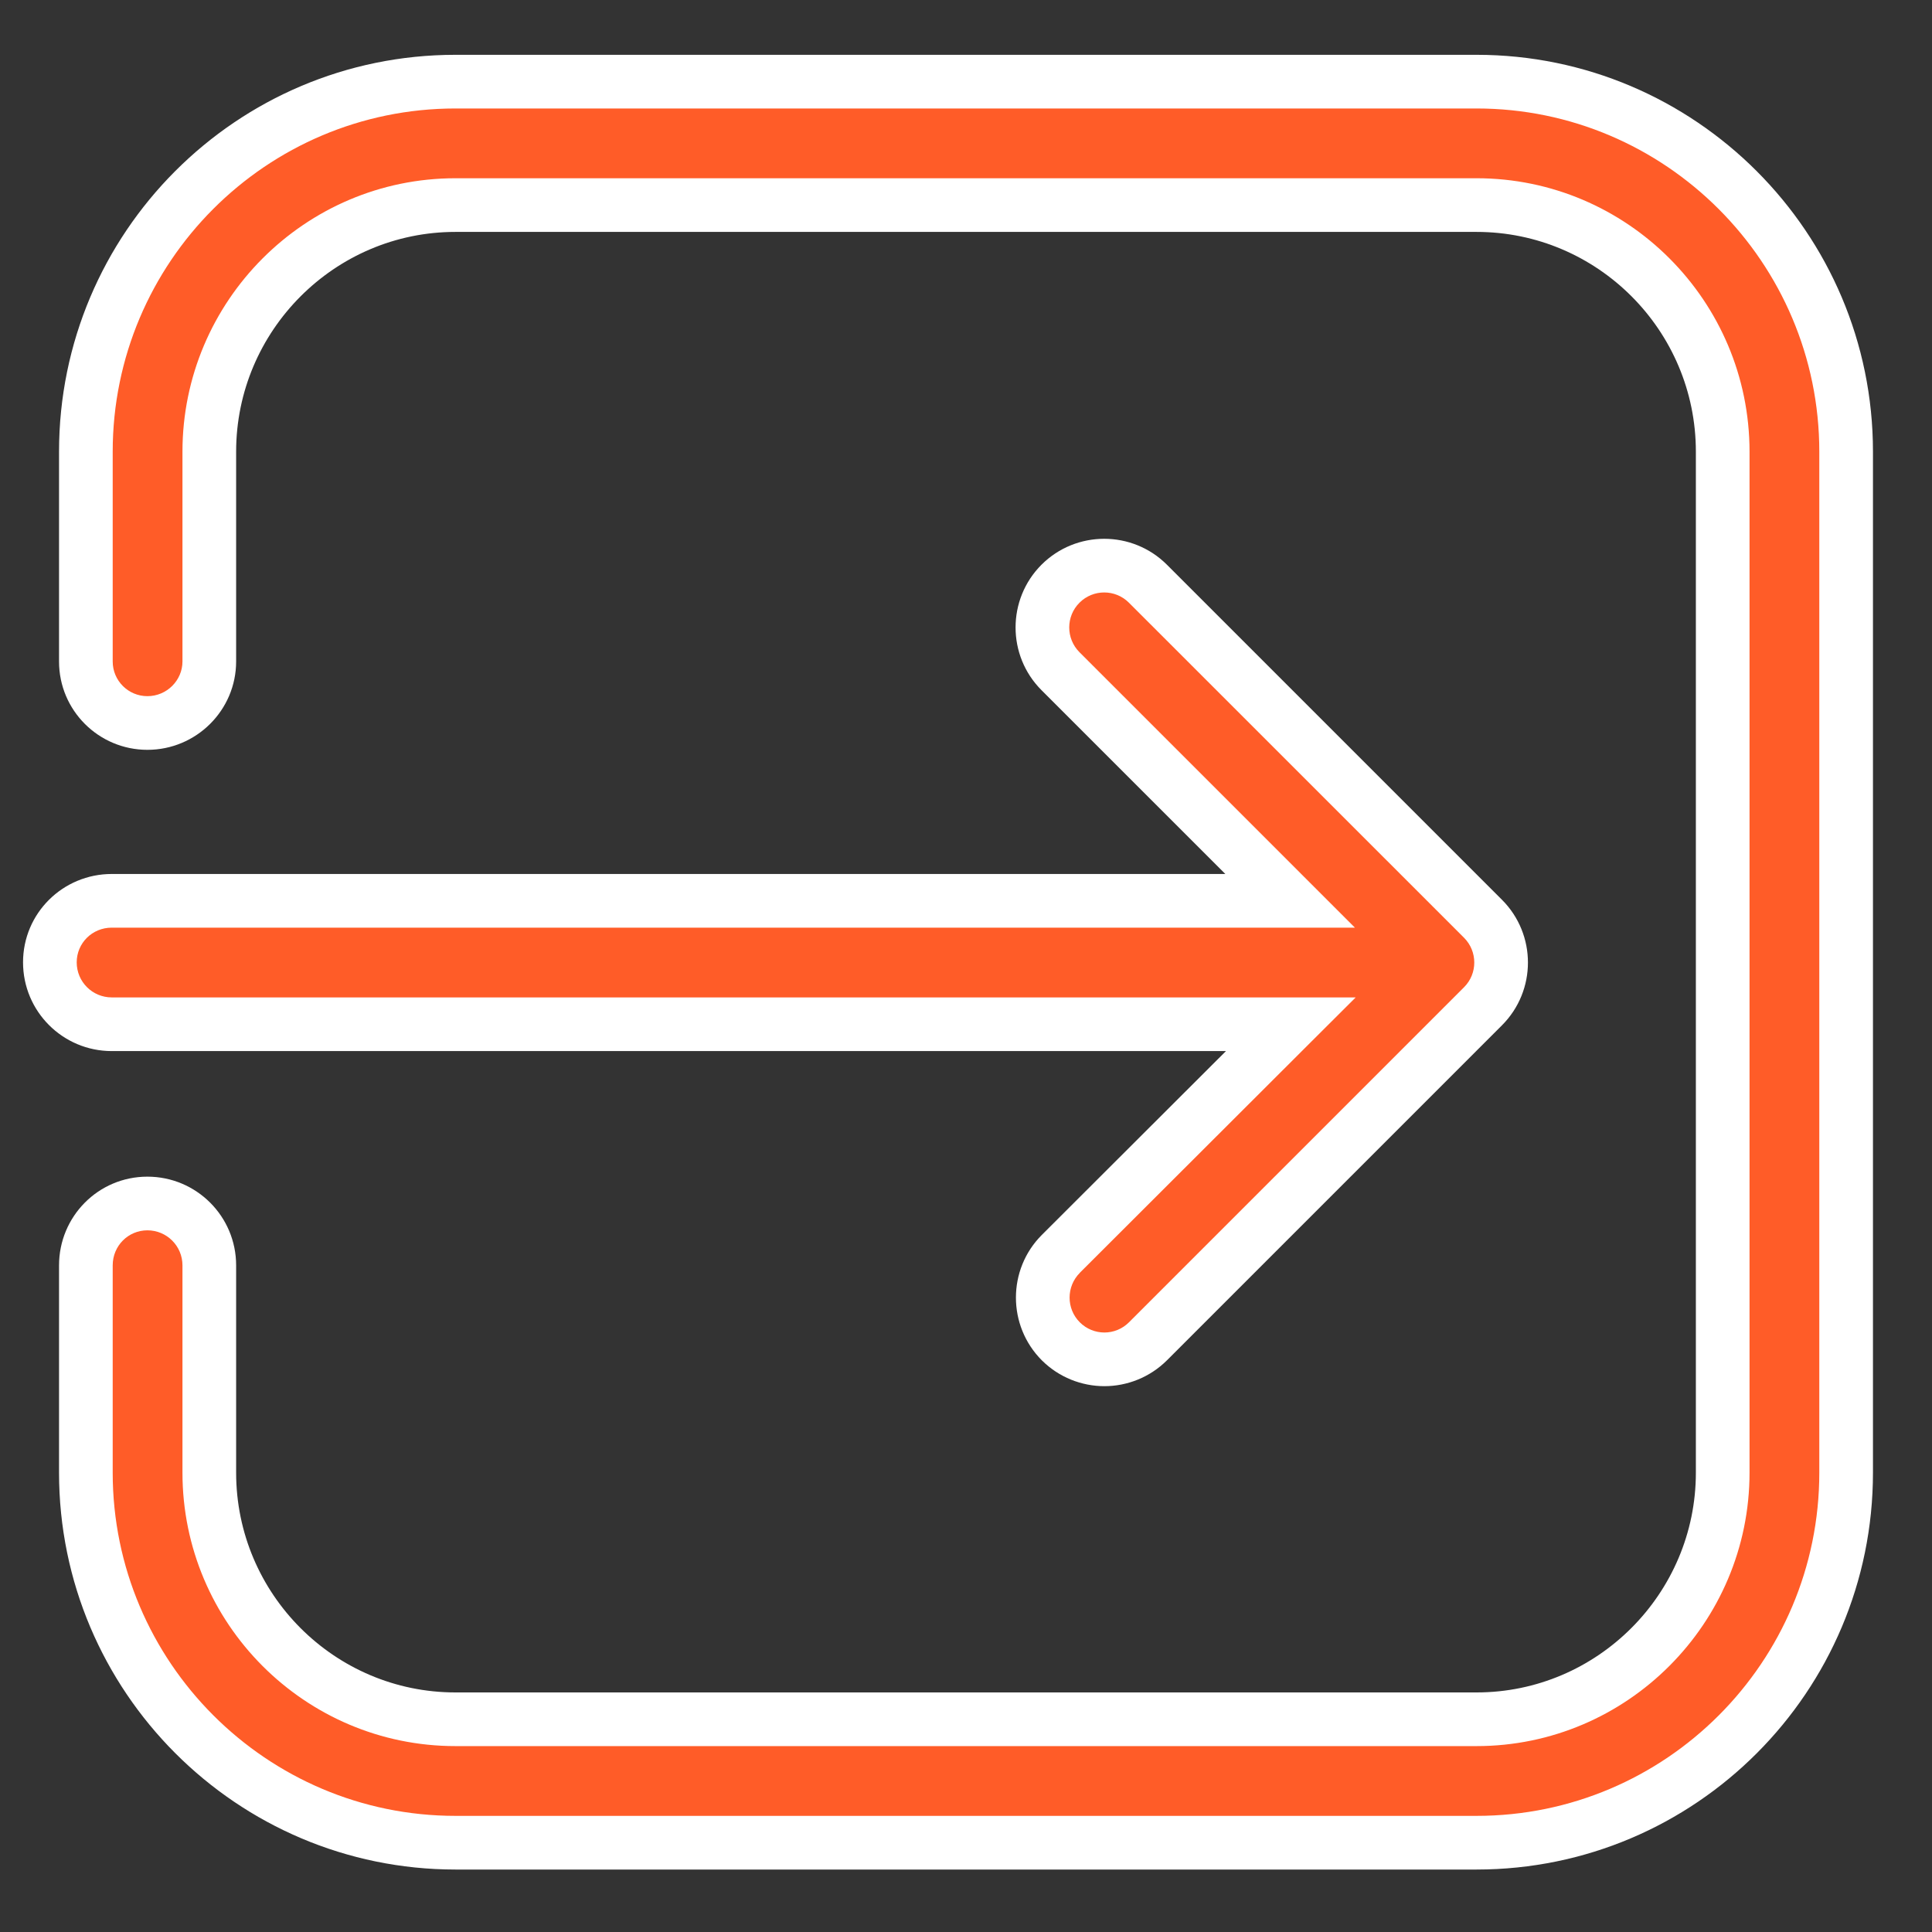 <svg width="27" height="27" viewBox="0 0 27 27" fill="none" xmlns="http://www.w3.org/2000/svg">
<rect x="0" y="0" width="27" height="27" fill="#333333" stroke="none"/>
<path d="M0.697 13.449C0.697 13.927 1.084 14.314 1.562 14.314H18.039L14.825 17.523C14.488 17.86 14.488 18.408 14.825 18.745C14.991 18.911 15.213 18.997 15.434 18.997C15.655 18.997 15.877 18.911 16.043 18.745L20.725 14.063C21.062 13.726 21.062 13.177 20.725 12.84L16.043 8.158C15.706 7.821 15.157 7.821 14.82 8.158C14.483 8.495 14.483 9.043 14.82 9.38L18.029 12.589H1.562C1.084 12.589 0.697 12.971 0.697 13.449Z" fill="#FF5C28"/>
<path d="M20.635 25.752C23.487 25.752 25.8 23.433 25.8 20.581V6.312C25.8 3.46 23.482 1.141 20.635 1.141H6.365C3.513 1.141 1.2 3.46 1.2 6.312V9.244C1.2 9.722 1.587 10.104 2.06 10.104C2.538 10.104 2.925 9.717 2.925 9.244V6.312C2.925 4.415 4.469 2.866 6.365 2.866H20.635C22.531 2.866 24.075 4.41 24.075 6.312V20.581C24.075 22.477 22.531 24.027 20.635 24.027H6.365C4.469 24.027 2.925 22.483 2.925 20.581V17.684C2.925 17.206 2.538 16.819 2.06 16.819C1.582 16.819 1.2 17.206 1.2 17.684V20.581C1.2 23.433 3.518 25.752 6.365 25.752H20.635Z" fill="#FF5C28"/>
<path d="M18.039 14.314L18.304 14.579L18.946 13.939H18.039V14.314ZM14.825 17.523L14.56 17.258L14.56 17.258L14.825 17.523ZM14.825 18.745L15.091 18.48L14.825 18.745ZM16.043 18.745L15.777 18.48L16.043 18.745ZM20.725 14.063L20.991 14.328L20.725 14.063ZM20.725 12.84L20.991 12.575L20.725 12.84ZM16.043 8.158L15.777 8.423L16.043 8.158ZM14.82 9.38L14.555 9.645L14.82 9.38ZM18.029 12.589V12.964H18.935L18.295 12.324L18.029 12.589ZM1.562 12.589V12.964V12.589ZM25.8 6.312H25.425H25.8ZM0.322 13.449C0.322 14.134 0.877 14.689 1.562 14.689V13.939C1.291 13.939 1.072 13.72 1.072 13.449H0.322ZM1.562 14.689H18.039V13.939H1.562V14.689ZM17.774 14.049L14.56 17.258L15.09 17.788L18.304 14.579L17.774 14.049ZM14.56 17.258C14.077 17.741 14.077 18.527 14.56 19.011L15.091 18.48C14.9 18.29 14.9 17.979 15.091 17.788L14.56 17.258ZM14.56 19.011C14.799 19.249 15.117 19.372 15.434 19.372V18.622C15.308 18.622 15.184 18.573 15.091 18.48L14.56 19.011ZM15.434 19.372C15.751 19.372 16.069 19.249 16.308 19.011L15.777 18.48C15.684 18.573 15.56 18.622 15.434 18.622V19.372ZM16.308 19.011L20.991 14.328L20.46 13.797L15.777 18.48L16.308 19.011ZM20.991 14.328C21.474 13.844 21.474 13.059 20.991 12.575L20.46 13.105C20.651 13.296 20.651 13.607 20.46 13.797L20.991 14.328ZM20.991 12.575L16.308 7.892L15.777 8.423L20.46 13.105L20.991 12.575ZM16.308 7.892C15.824 7.409 15.039 7.409 14.555 7.892L15.086 8.423C15.276 8.232 15.587 8.232 15.777 8.423L16.308 7.892ZM14.555 7.892C14.072 8.376 14.072 9.162 14.555 9.645L15.086 9.115C14.895 8.924 14.895 8.613 15.086 8.423L14.555 7.892ZM14.555 9.645L17.764 12.854L18.295 12.324L15.086 9.115L14.555 9.645ZM18.029 12.214H1.562V12.964H18.029V12.214ZM1.562 12.214C0.88 12.214 0.322 12.761 0.322 13.449H1.072C1.072 13.181 1.288 12.964 1.562 12.964V12.214ZM20.635 26.127C23.694 26.127 26.175 23.64 26.175 20.581H25.425C25.425 23.227 23.279 25.377 20.635 25.377V26.127ZM26.175 20.581V6.312H25.425V20.581H26.175ZM26.175 6.312C26.175 3.253 23.689 0.766 20.635 0.766V1.516C23.274 1.516 25.425 3.667 25.425 6.312H26.175ZM20.635 0.766H6.365V1.516H20.635V0.766ZM6.365 0.766C3.306 0.766 0.825 3.253 0.825 6.312H1.575C1.575 3.666 3.721 1.516 6.365 1.516V0.766ZM0.825 6.312V9.244H1.575V6.312H0.825ZM0.825 9.244C0.825 9.93 1.381 10.479 2.06 10.479V9.729C1.793 9.729 1.575 9.513 1.575 9.244H0.825ZM2.06 10.479C2.743 10.479 3.3 9.925 3.3 9.244H2.55C2.55 9.508 2.332 9.729 2.06 9.729V10.479ZM3.3 9.244V6.312H2.55V9.244H3.3ZM3.3 6.312C3.3 4.622 4.677 3.241 6.365 3.241V2.491C4.261 2.491 2.55 4.209 2.55 6.312H3.3ZM6.365 3.241H20.635V2.491H6.365V3.241ZM20.635 3.241C22.324 3.241 23.7 4.617 23.7 6.312H24.45C24.45 4.204 22.738 2.491 20.635 2.491V3.241ZM23.7 6.312V20.581H24.45V6.312H23.7ZM23.7 20.581C23.7 22.271 22.323 23.652 20.635 23.652V24.402C22.739 24.402 24.45 22.684 24.45 20.581H23.7ZM20.635 23.652H6.365V24.402H20.635V23.652ZM6.365 23.652C4.677 23.652 3.3 22.276 3.3 20.581H2.55C2.55 22.689 4.262 24.402 6.365 24.402V23.652ZM3.3 20.581V17.684H2.55V20.581H3.3ZM3.3 17.684C3.3 16.999 2.745 16.444 2.06 16.444V17.194C2.331 17.194 2.55 17.413 2.55 17.684H3.3ZM2.06 16.444C1.372 16.444 0.825 17.002 0.825 17.684H1.575C1.575 17.41 1.792 17.194 2.06 17.194V16.444ZM0.825 17.684V20.581H1.575V17.684H0.825ZM0.825 20.581C0.825 23.64 3.311 26.127 6.365 26.127V25.377C3.726 25.377 1.575 23.226 1.575 20.581H0.825ZM6.365 26.127H20.635V25.377H6.365V26.127Z" fill="white"/>
</svg>
